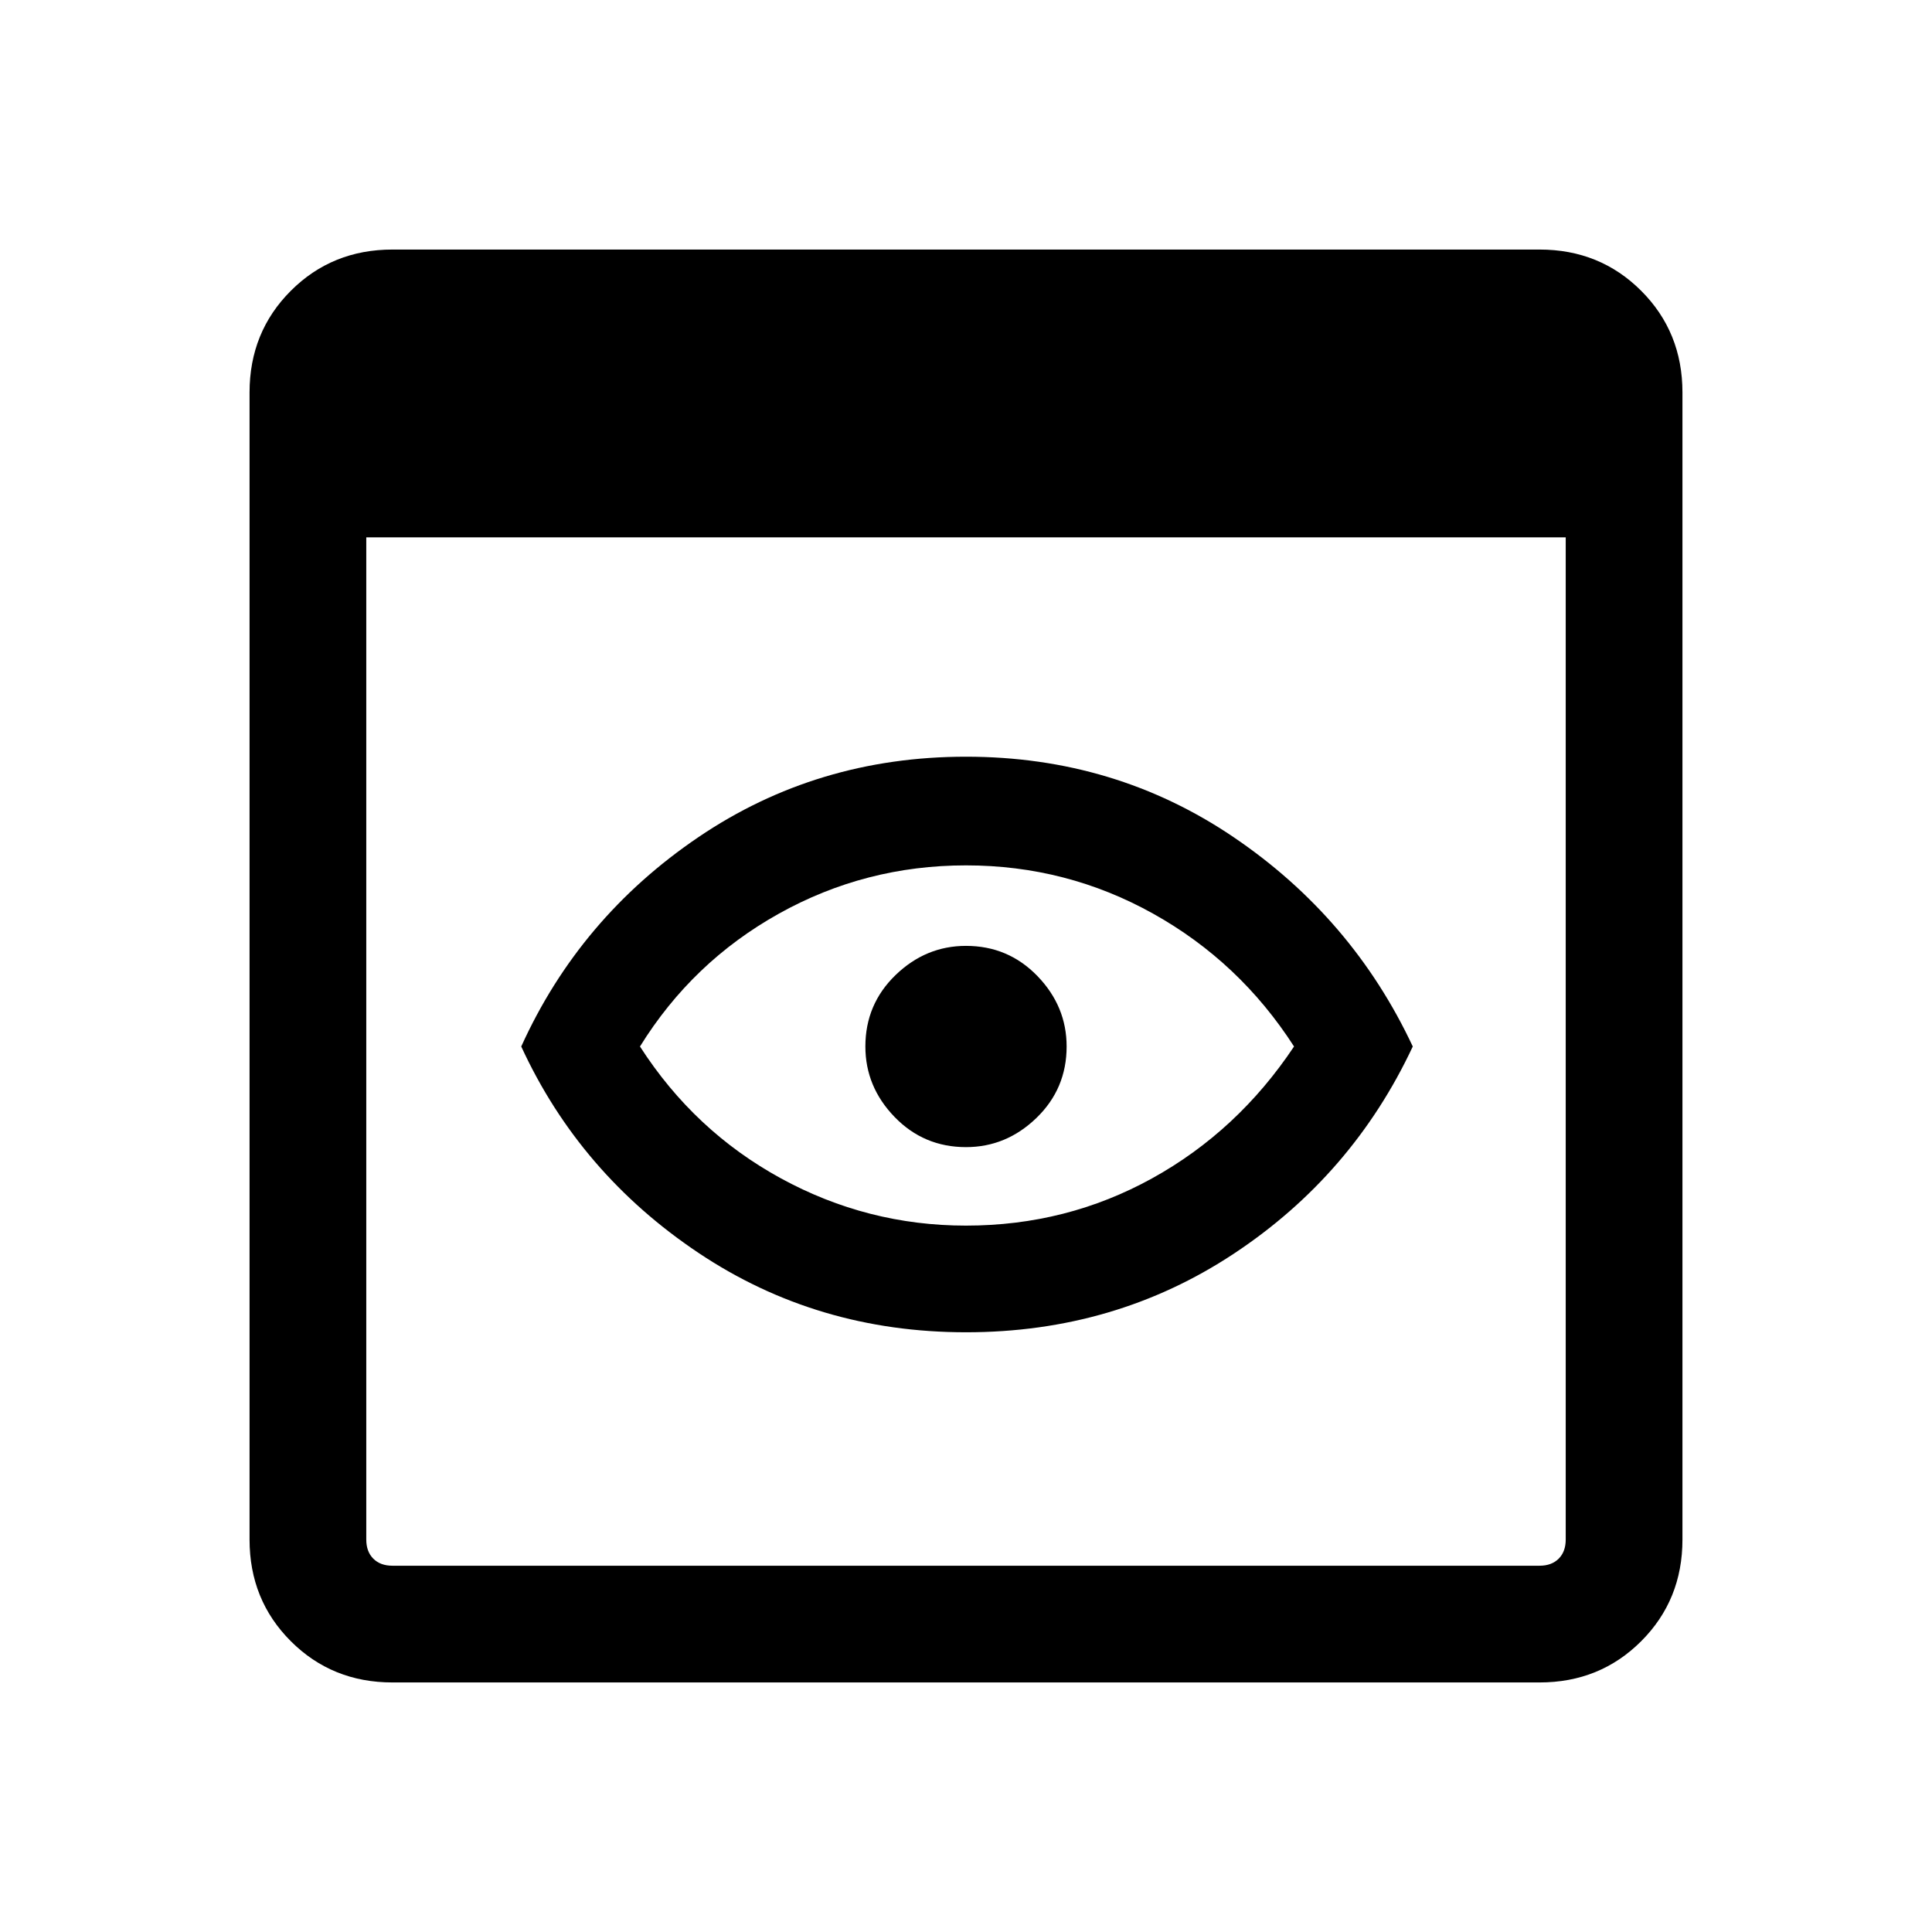 <svg xmlns="http://www.w3.org/2000/svg" height="48" width="48"><path d="M9.75 41.8q-1.5 0-2.525-1.025T6.2 38.25V9.75q0-1.5 1.025-2.525T9.75 6.2h28.5q1.5 0 2.525 1.025T41.8 9.75v28.5q0 1.5-1.025 2.525T38.25 41.8Zm0-2.9h28.5q.3 0 .475-.175t.175-.475v-24.9H9.1v24.9q0 .3.175.475t.475.175ZM24 33.1q-3.7 0-6.65-1.975T12.95 26q1.45-3.2 4.4-5.2t6.65-2q3.7 0 6.65 2T35.1 26q-1.5 3.2-4.45 5.15Q27.7 33.1 24 33.1Zm0-2.65q2.5 0 4.625-1.175T32.15 26q-1.35-2.1-3.5-3.3-2.15-1.2-4.65-1.2-2.5 0-4.65 1.2-2.15 1.2-3.45 3.3 1.35 2.1 3.5 3.275 2.15 1.175 4.6 1.175Zm0-1.95q-1.05 0-1.775-.75Q21.5 27 21.5 26q0-1.05.75-1.775Q23 23.5 24 23.5q1.05 0 1.775.75.725.75.725 1.75 0 1.05-.75 1.775Q25 28.5 24 28.5Z"/></svg>